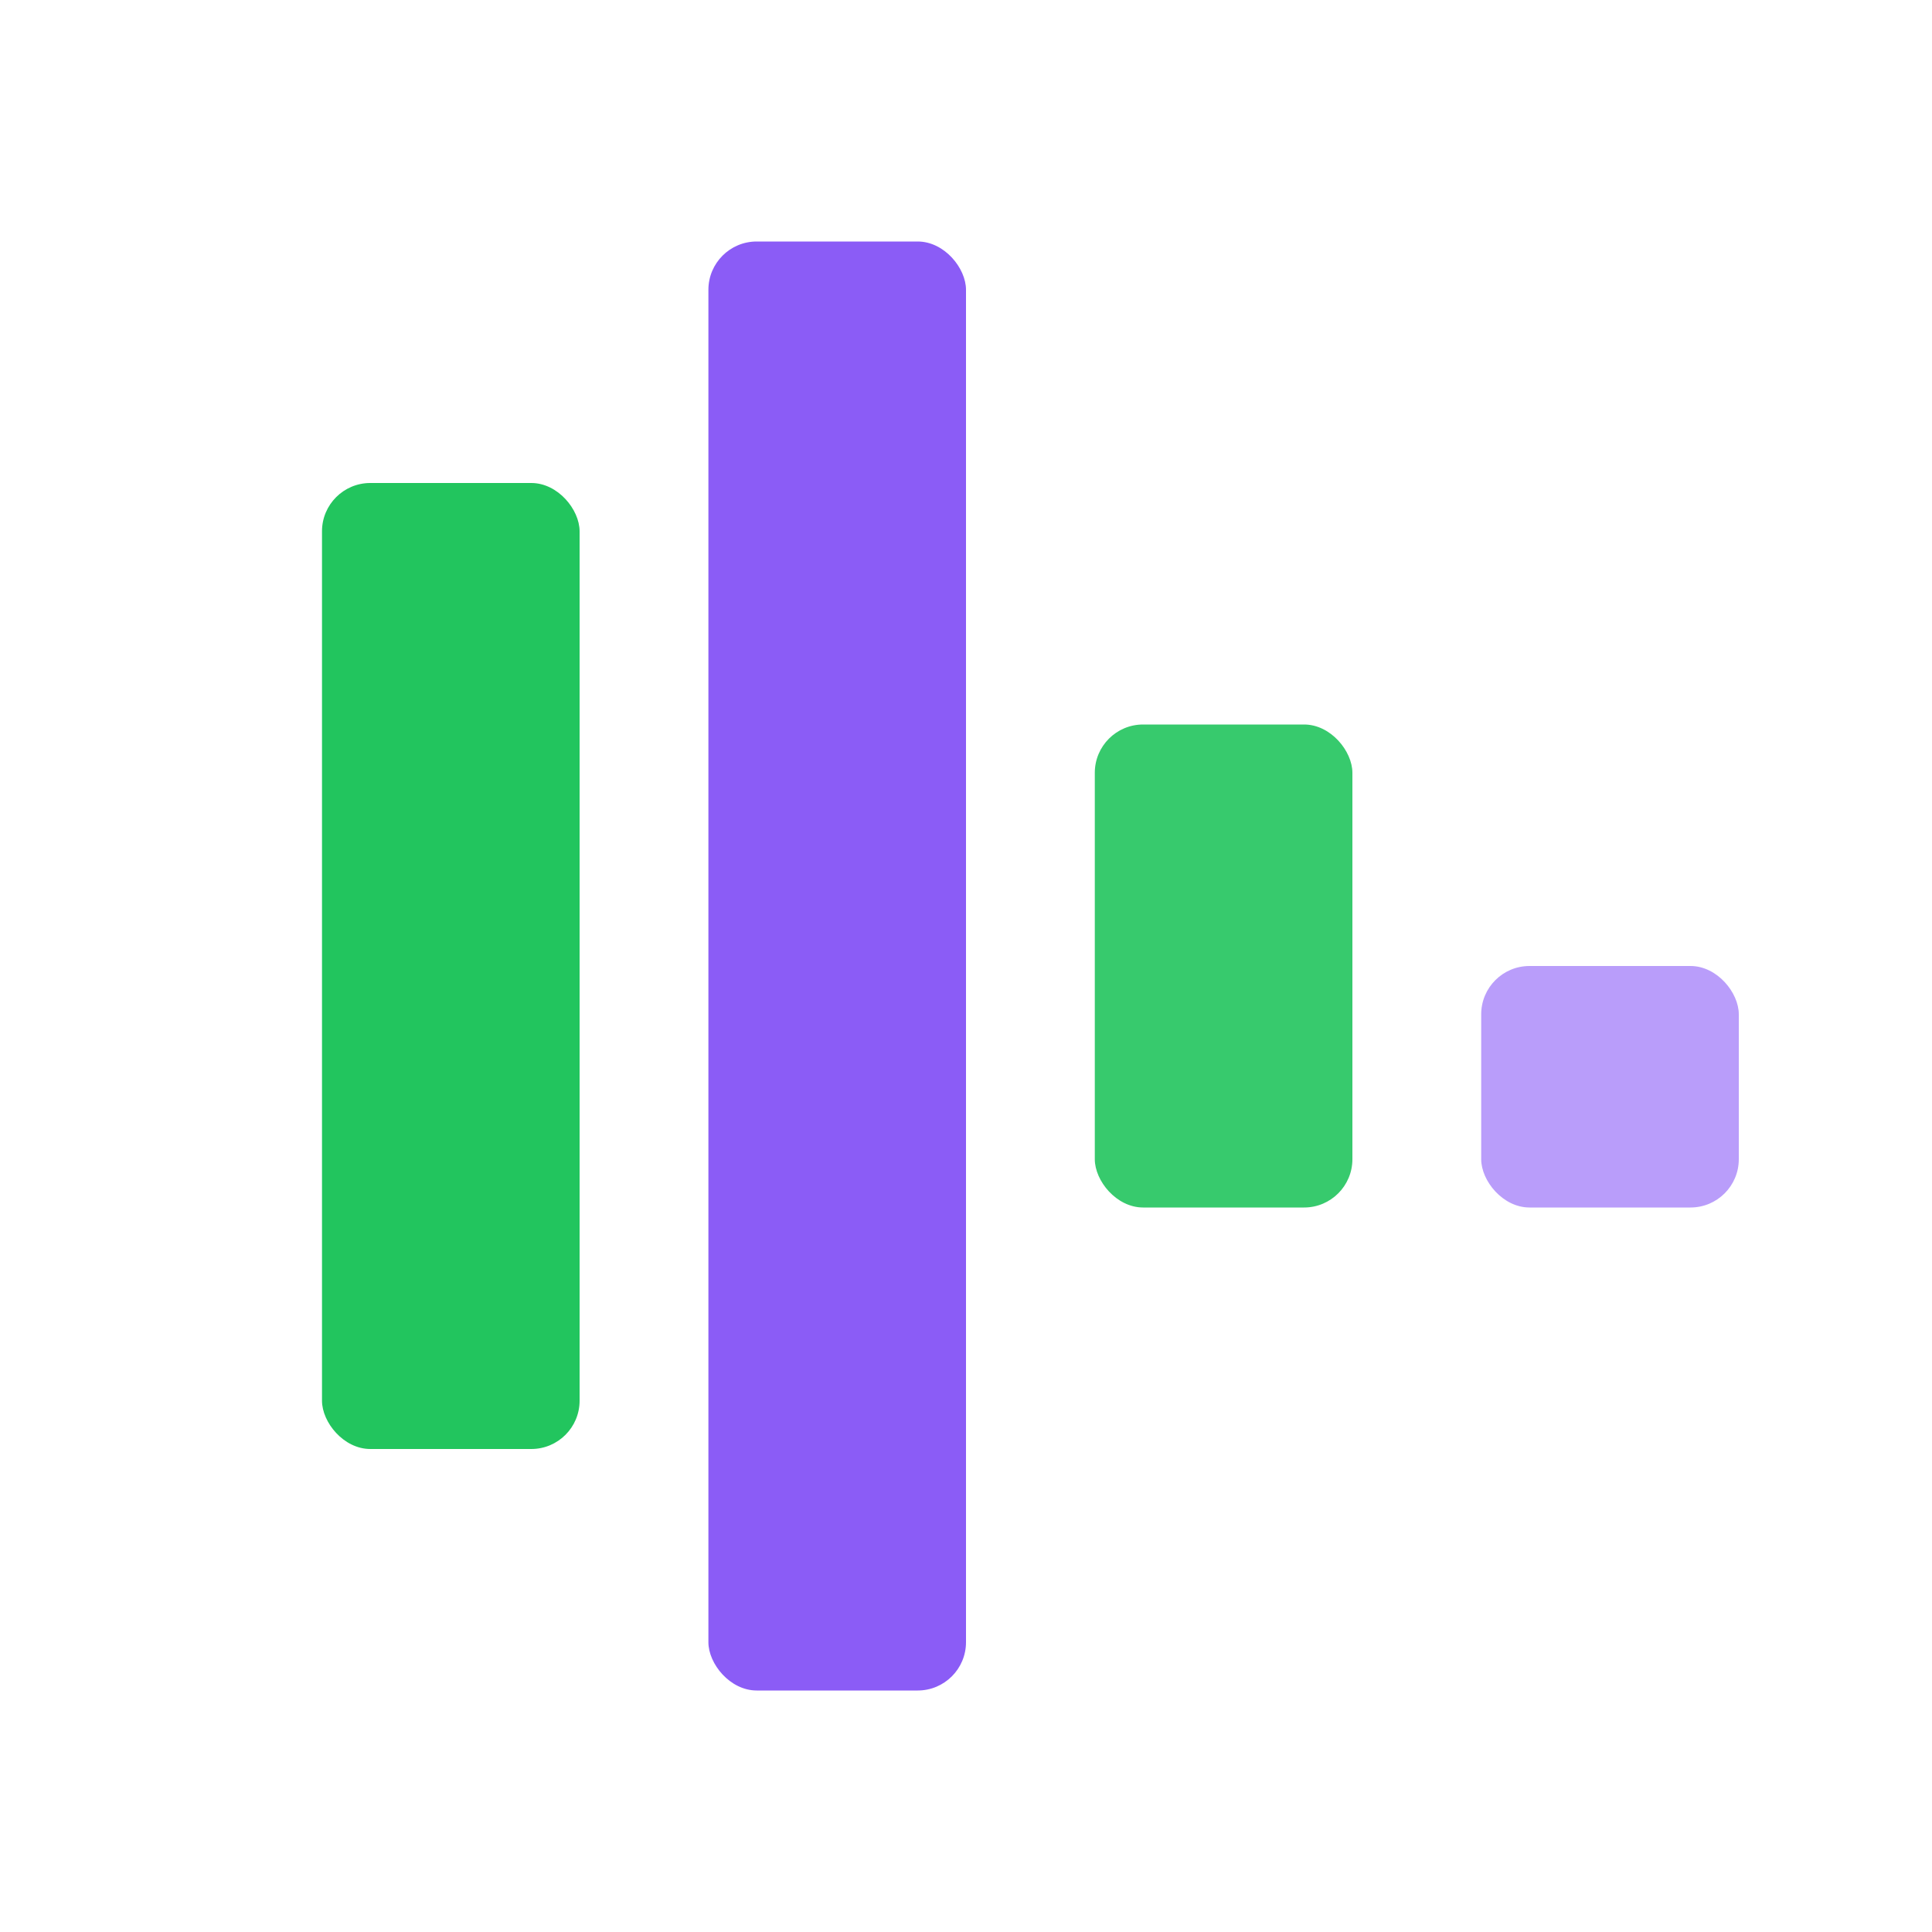 <svg width="120" height="120" viewBox="0 0 120 120"
    xmlns="http://www.w3.org/2000/svg">
    <rect x="20" y="30" width="16" height="60" rx="3" fill="#22C55E"/>
    <rect x="44" y="15" width="16" height="90" rx="3" fill="#8B5CF6"/>
    <rect x="68" y="45" width="16" height="30" rx="3" fill="#22C55E" opacity="0.9"/>
    <rect x="92" y="60" width="16" height="15" rx="3" fill="#8B5CF6" opacity="0.6"/>
</svg>
